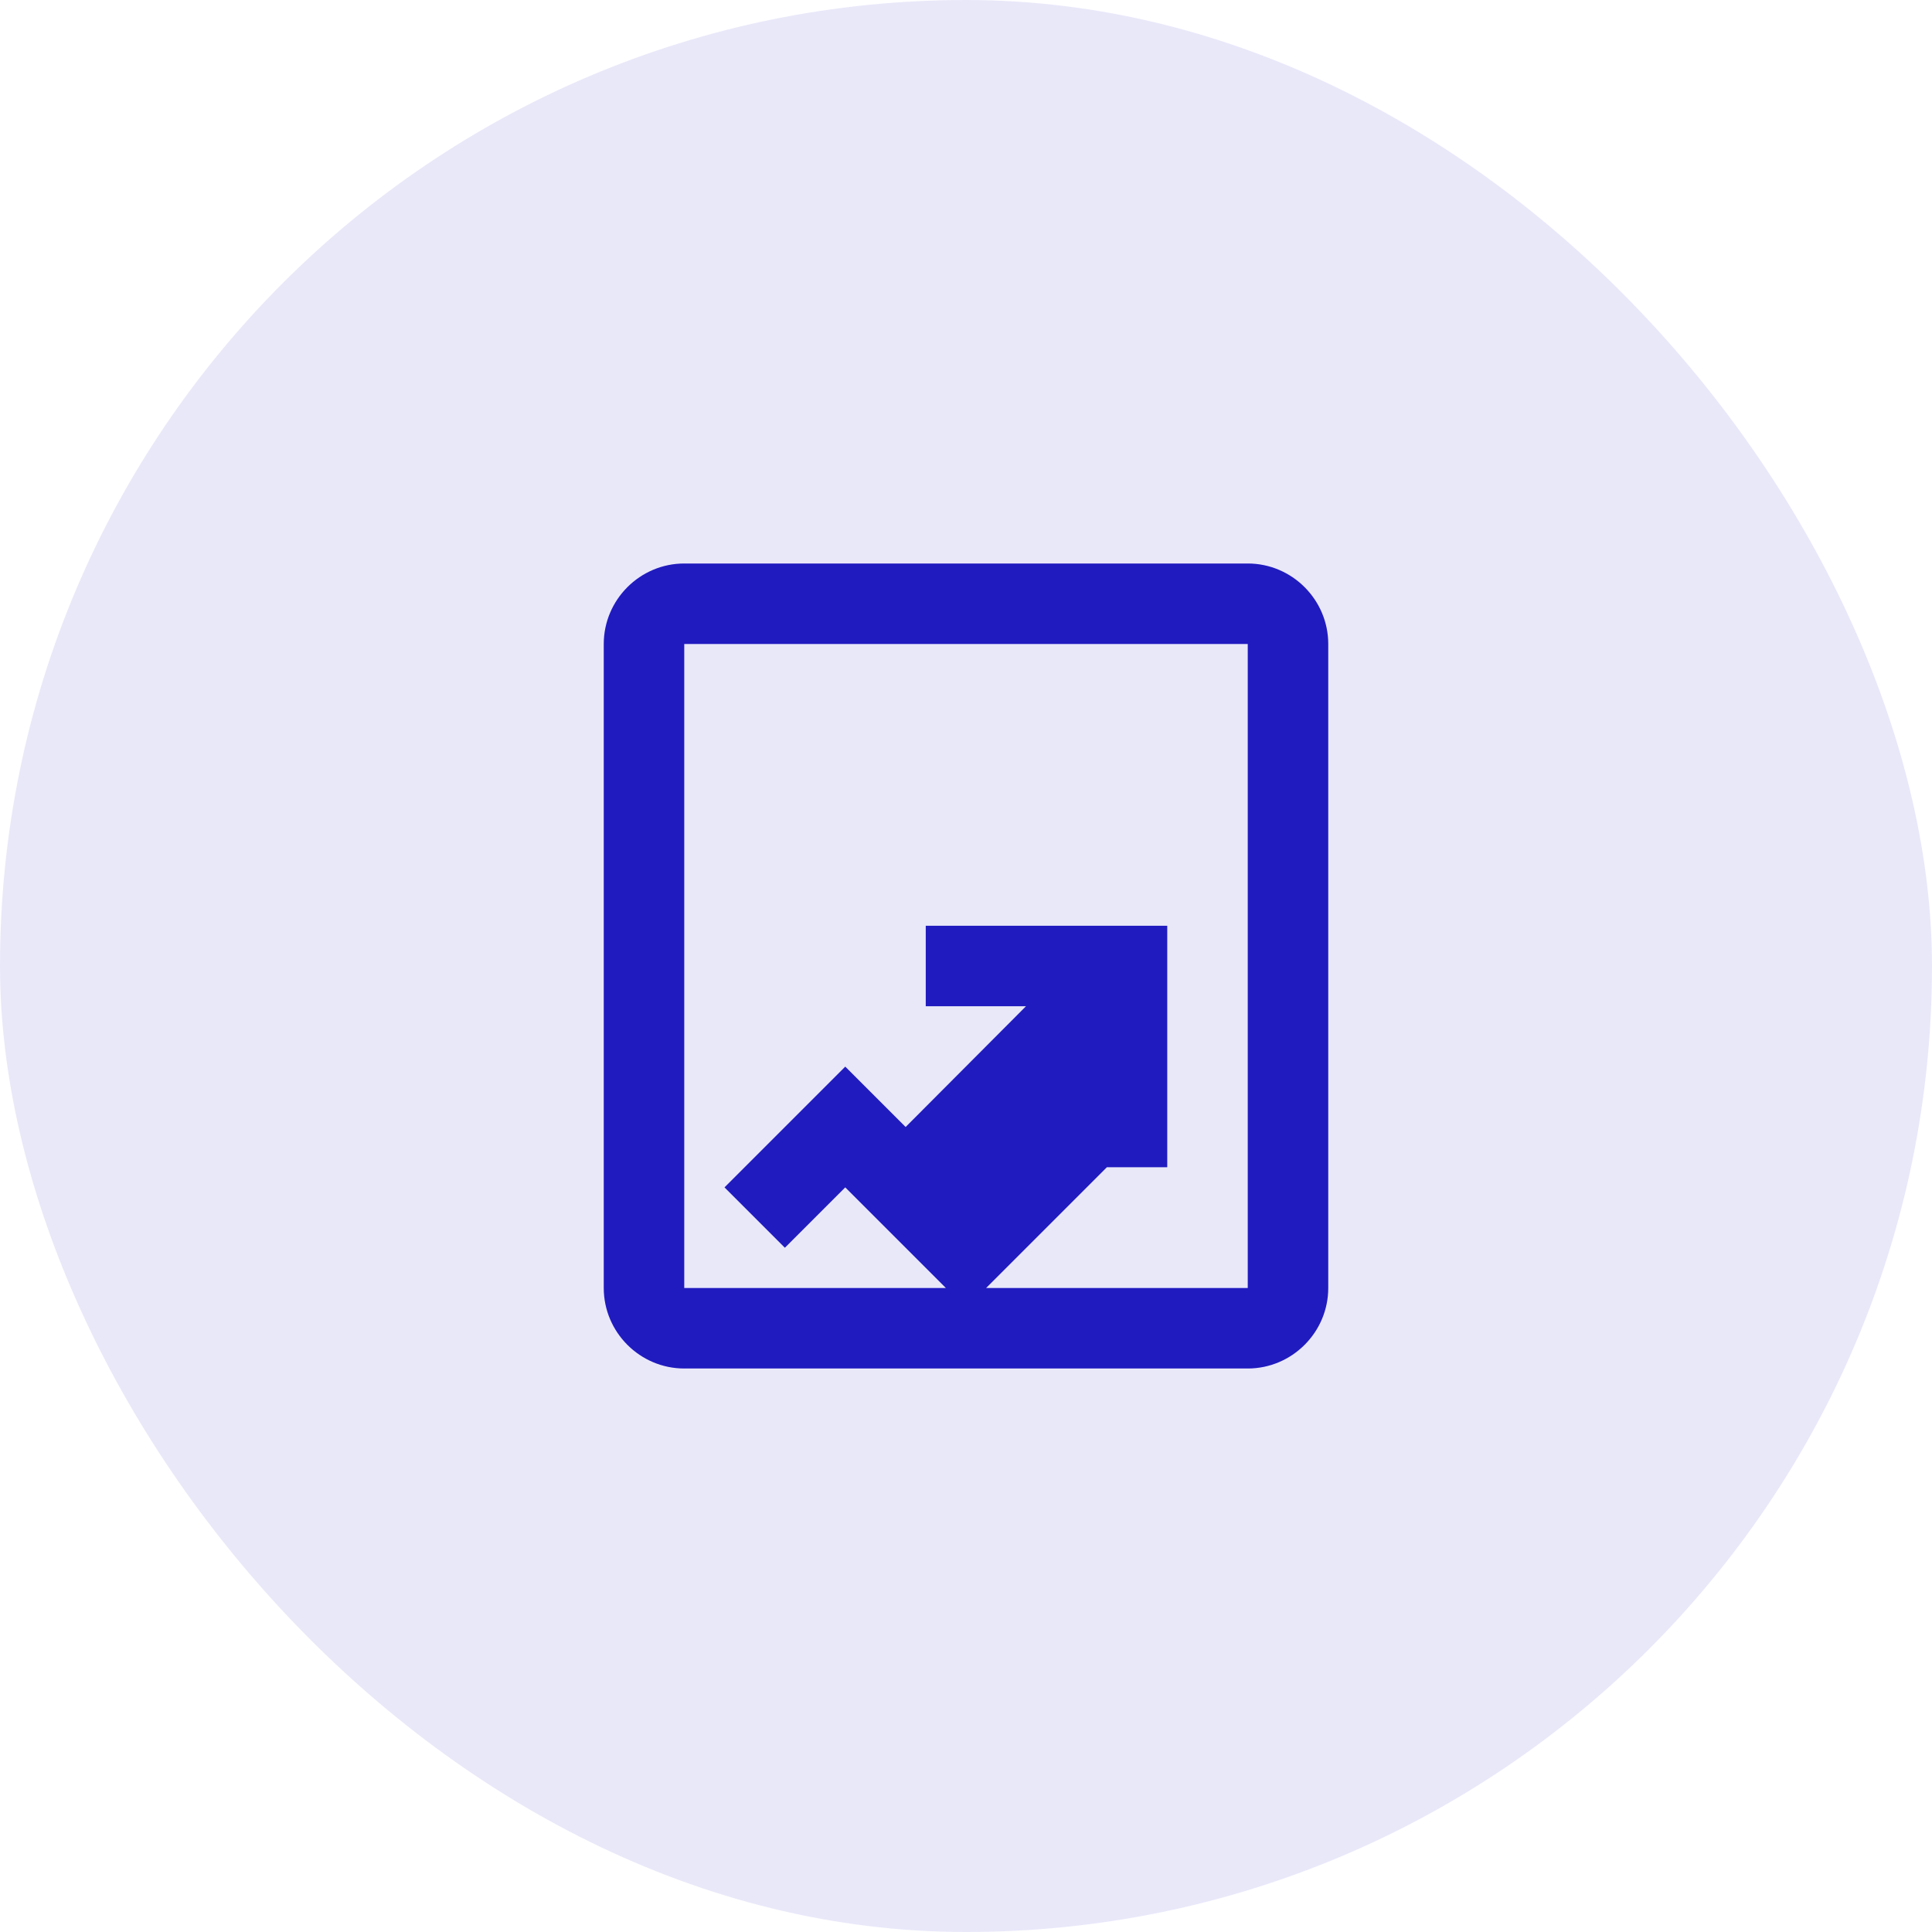 
<svg width="48" height="48" viewBox="0 0 48 48" fill="none" xmlns="http://www.w3.org/2000/svg">
  <rect width="48" height="48" rx="24" fill="#201bbf" fill-opacity="0.1"/>
  <path d="M31 14H17C15.9 14 15 14.9 15 16V32C15 33.1 15.9 34 17 34H31C32.1 34 33 33.1 33 32V16C33 14.9 32.1 14 31 14ZM31 32H17V16H31V32ZM24 29.5L27 26.51V29H29V23H23V25H25.49L22.5 28L21 26.5L18 29.5L19.5 31L21 29.5L24 32.5L28.5 28L27 26.5L24 29.5Z" fill="#201bbf"/>
</svg>
